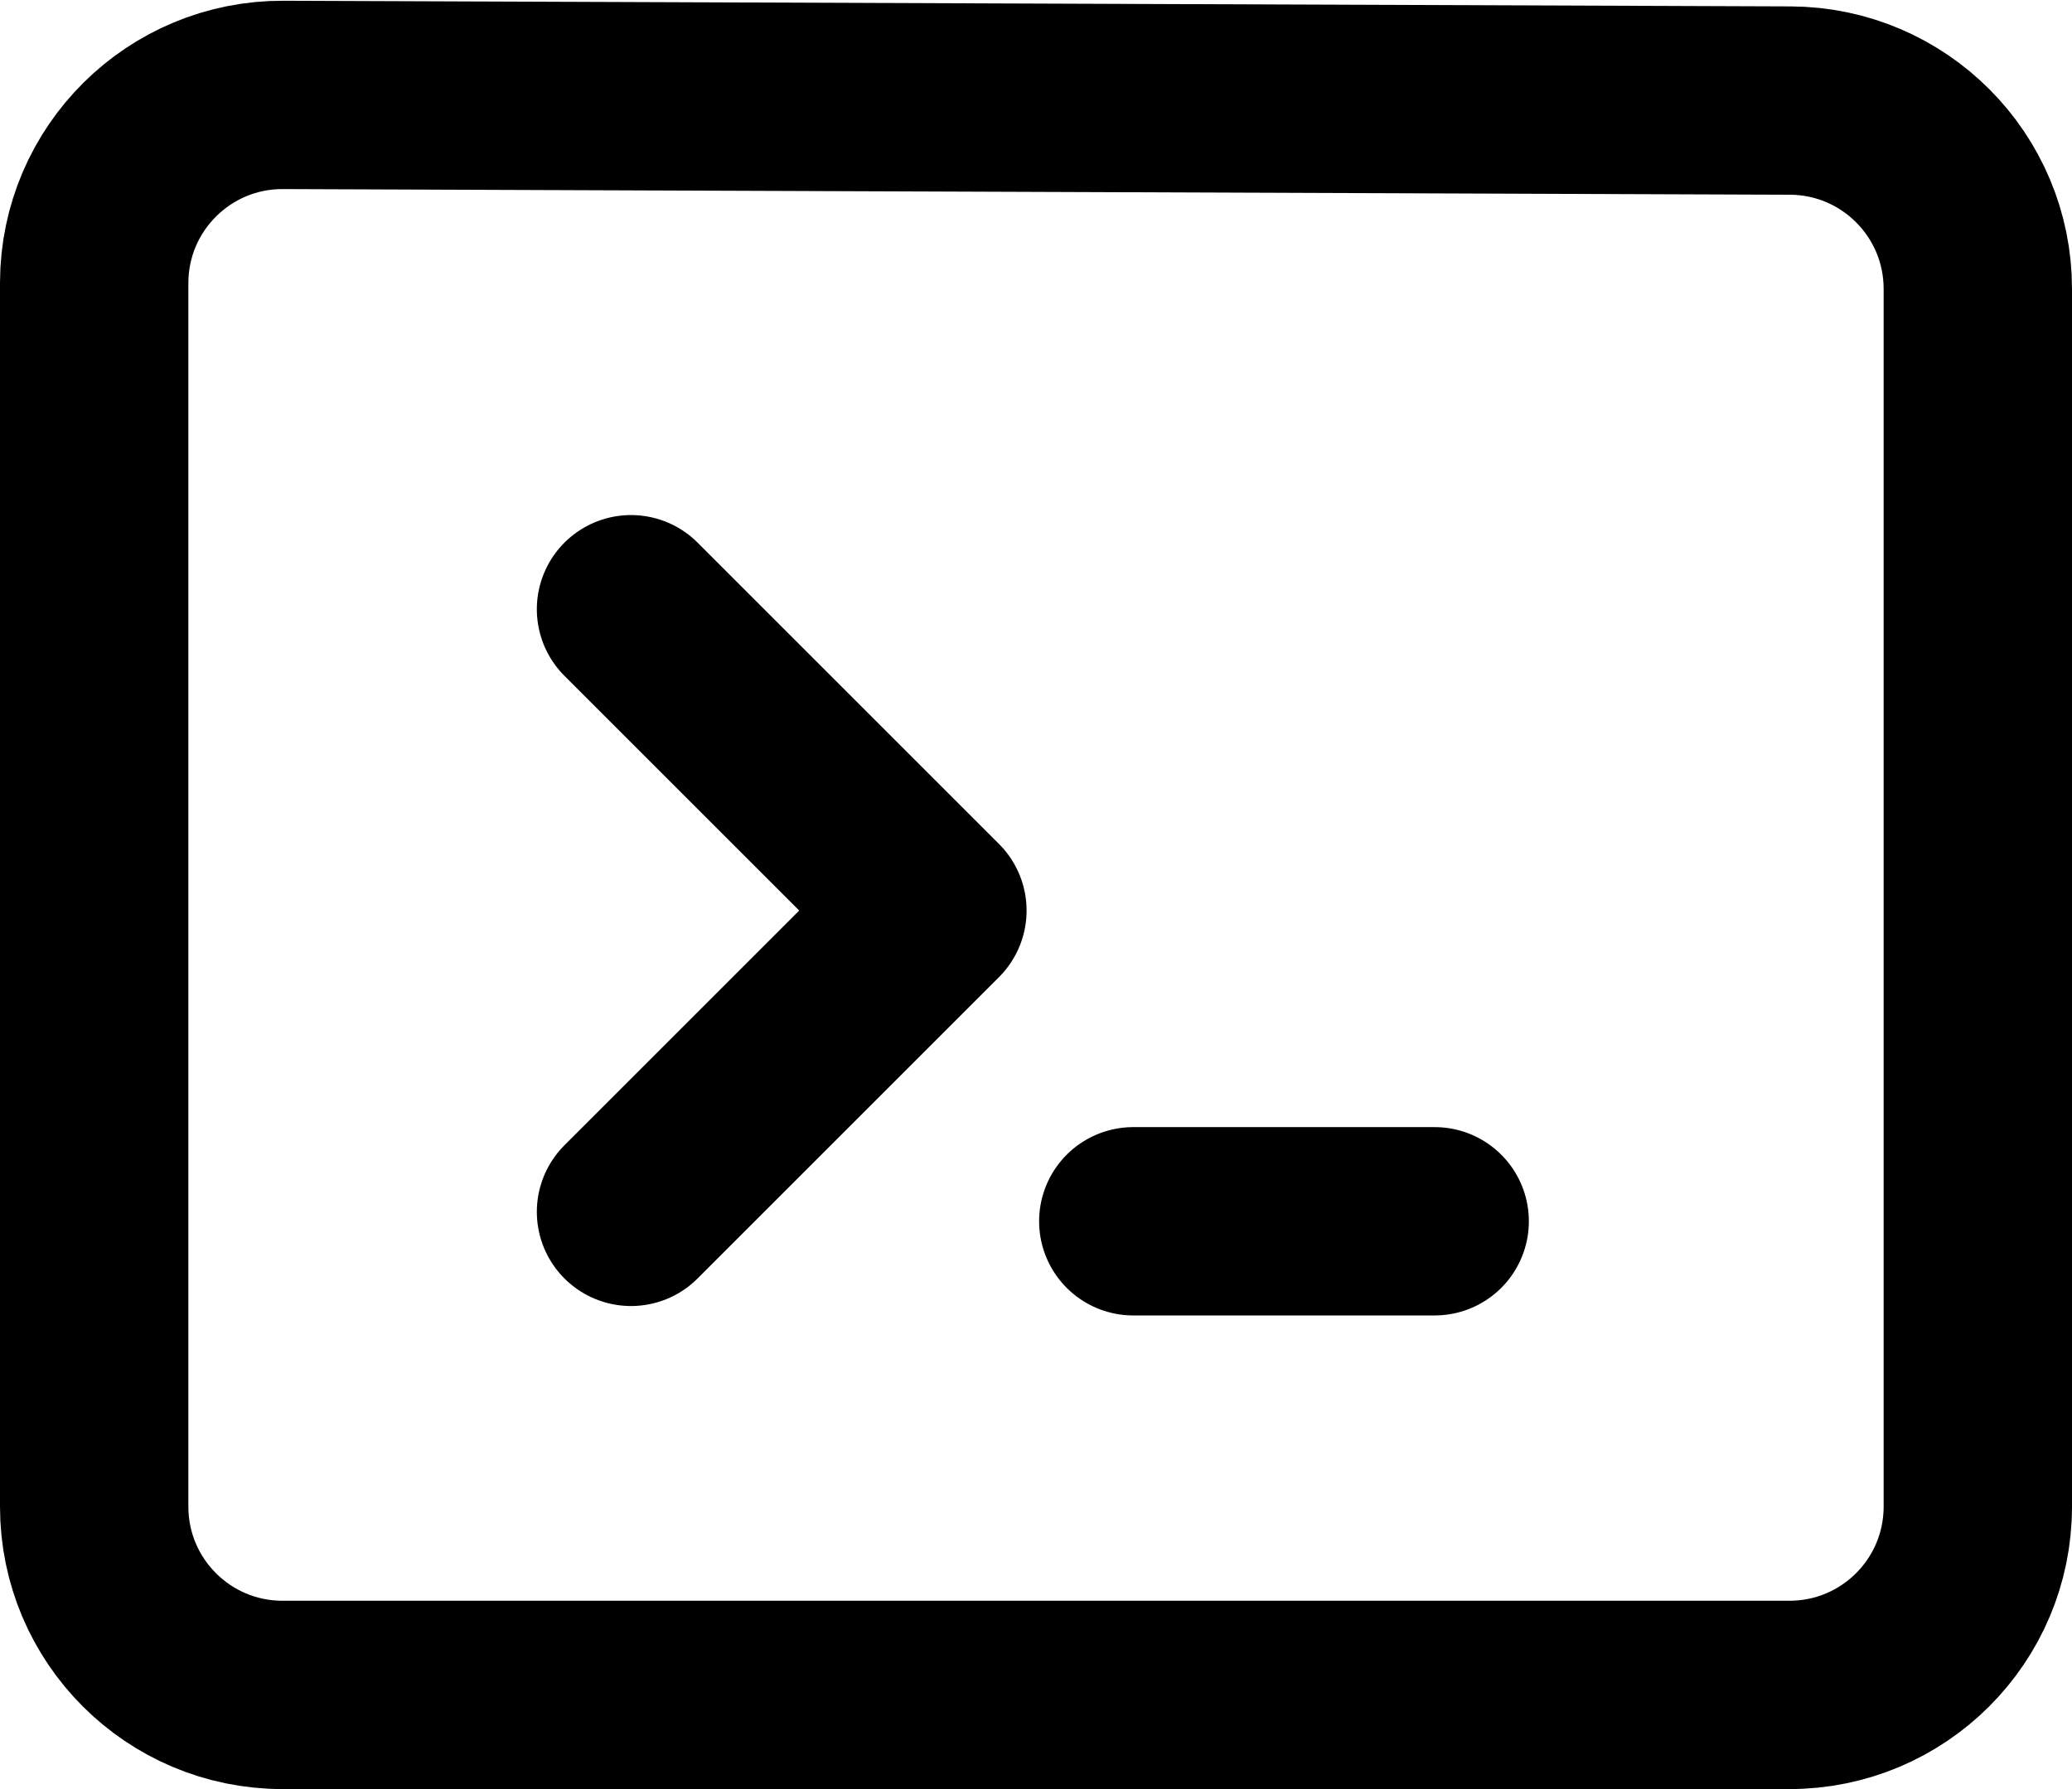 <?xml version="1.0" encoding="UTF-8"?>
<svg width="22px" height="19px" viewBox="0 0 22 19" version="1.1" xmlns="http://www.w3.org/2000/svg" xmlns:xlink="http://www.w3.org/1999/xlink">
    <g id="Page-1" stroke="none" stroke-width="1" fill="none" fill-rule="evenodd" stroke-linecap="round" stroke-linejoin="round">
        <g id="Artboard" transform="translate(-964, -2867)" stroke="currentColor" stroke-width="2">
            <path d="M970.7,2873.47 L973.9,2876.67 L970.7,2879.87 M985,2883 L985,2870.068 C985,2868.966 984.109,2868.072 983.008,2868.068 L967.008,2868.008 C965.903,2868.003 965.004,2868.895 965,2870 C965,2870.003 965,2870.005 965,2870.008 L965,2883 C965,2884.105 965.895,2885 967,2885 L983,2885 C984.105,2885 985,2884.105 985,2883 Z M976.033,2879.97 L979.233,2879.97" id="Shape"></path>
        </g>
    </g>
</svg>